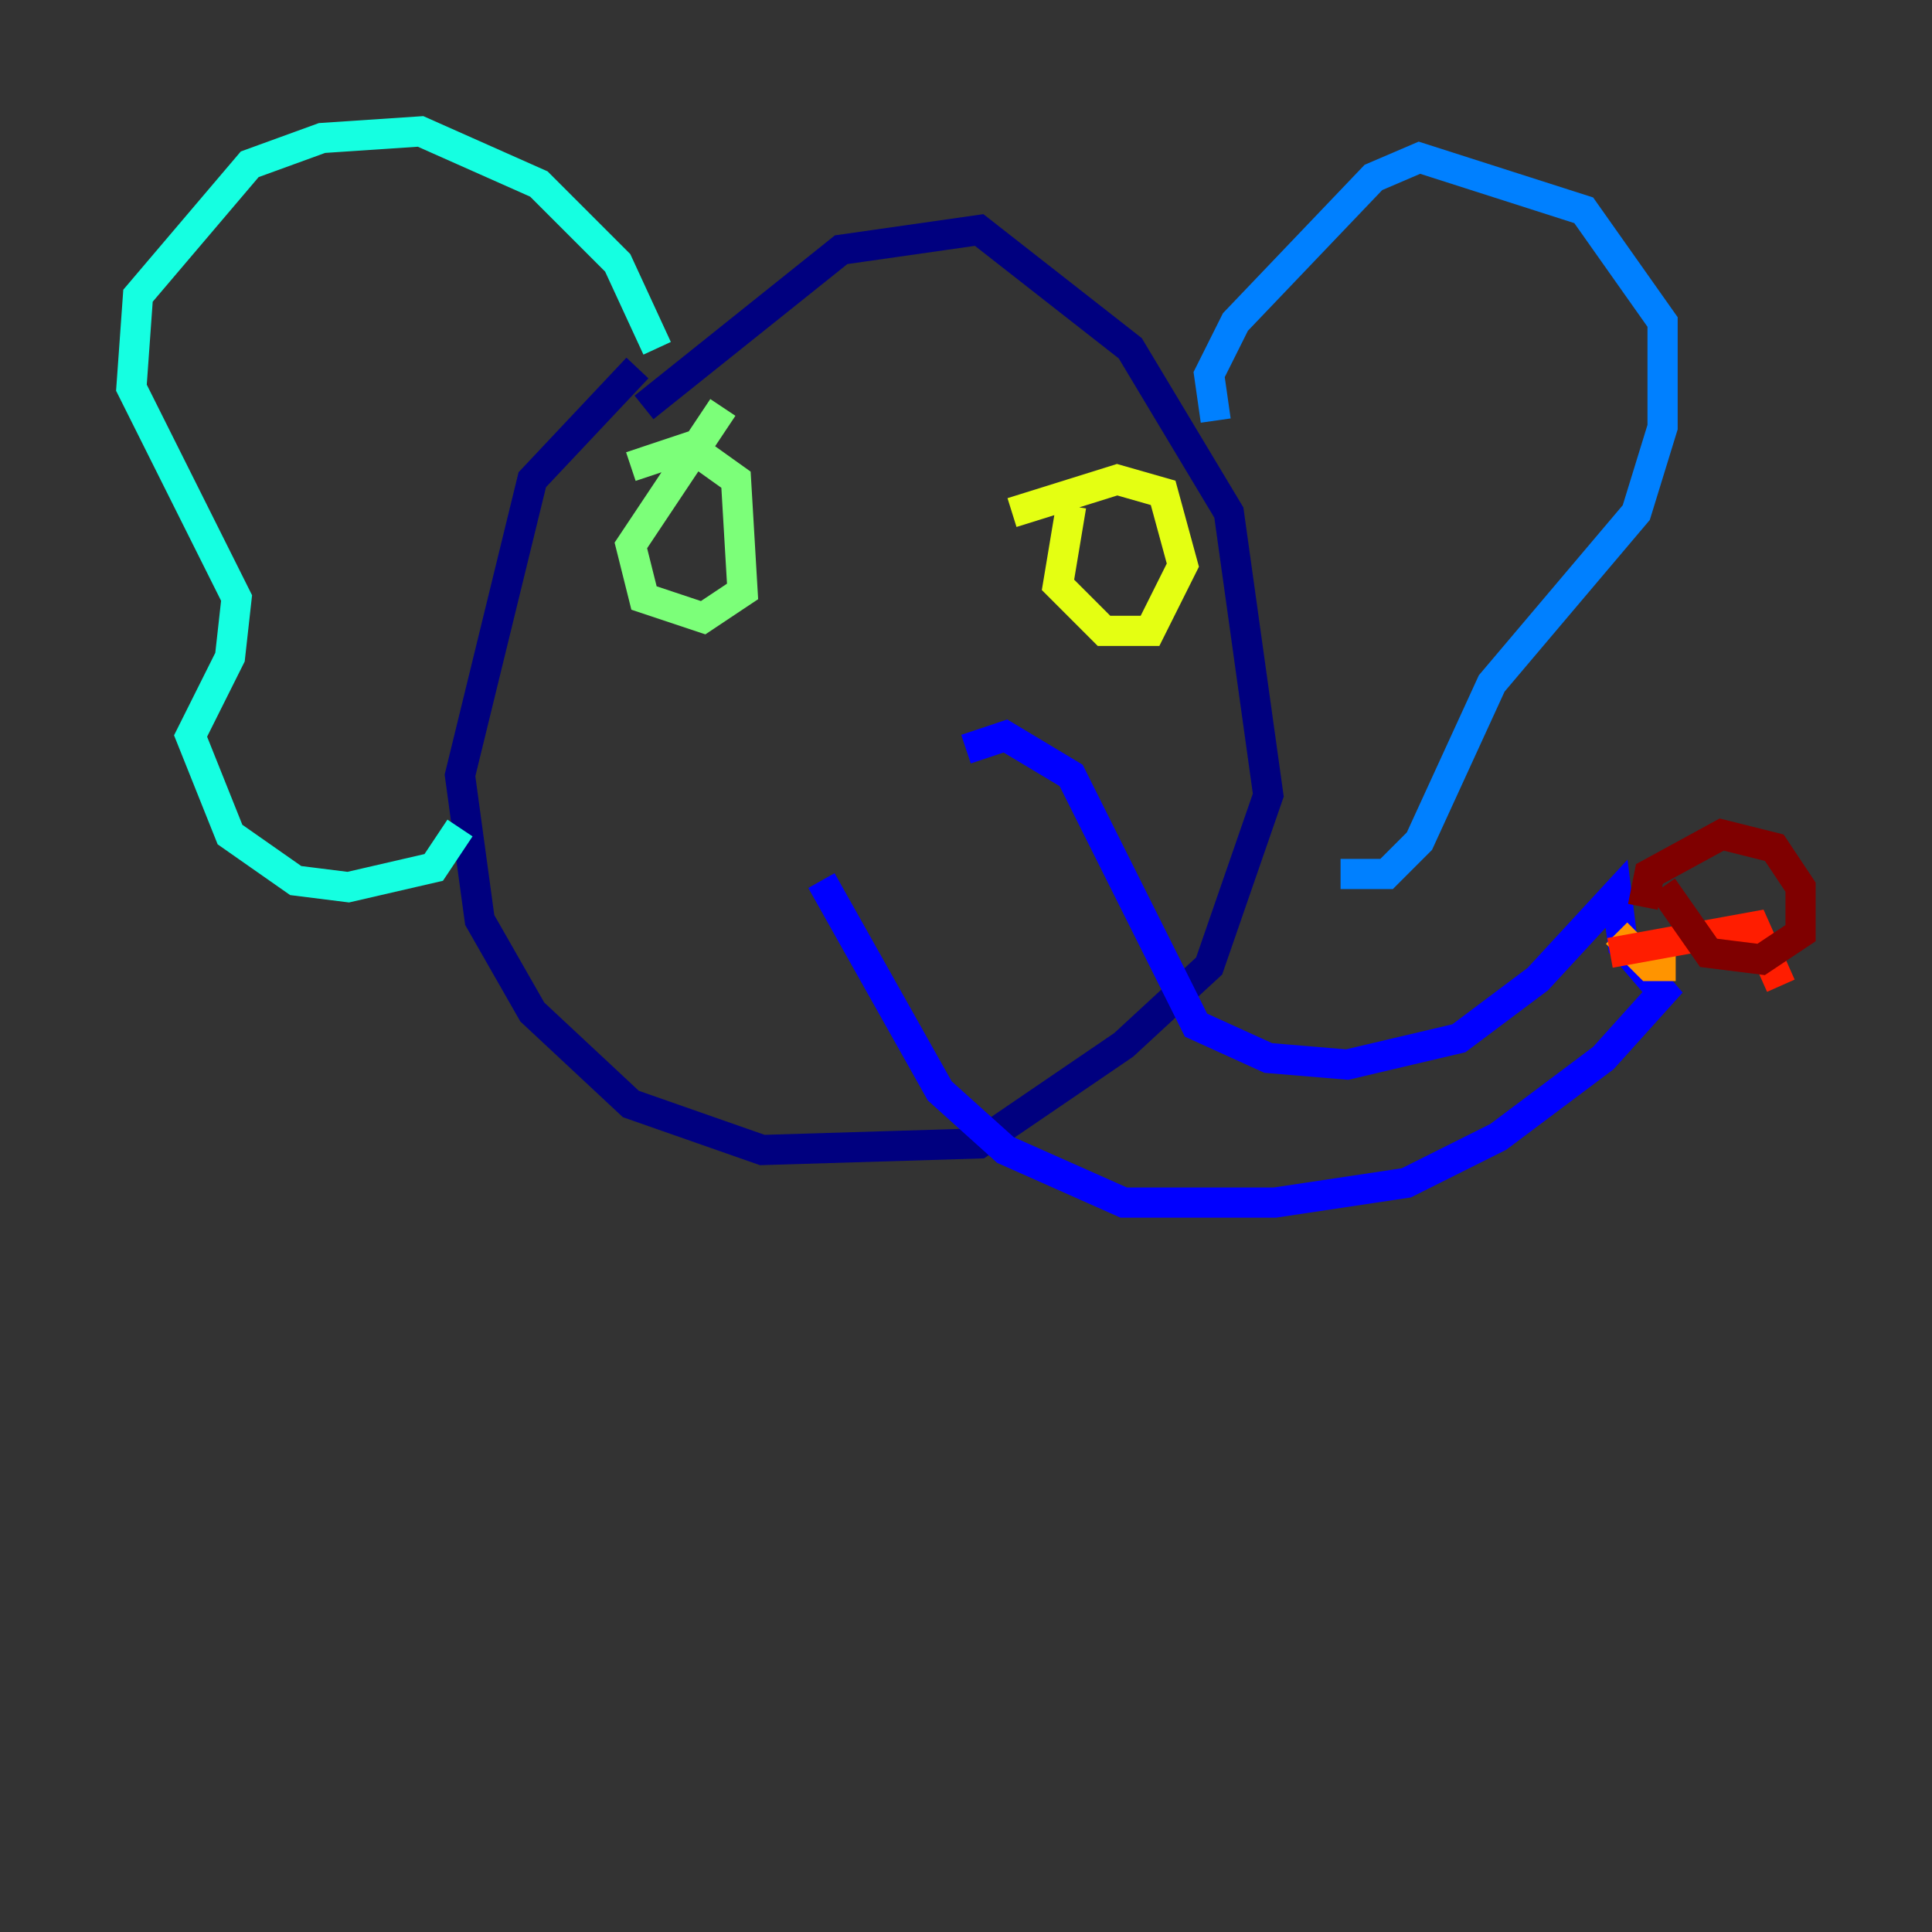 <?xml version="1.0" encoding="utf-8" ?>
<svg baseProfile="tiny" height="128" version="1.2" viewBox="0,0,128,128" width="128" xmlns="http://www.w3.org/2000/svg" xmlns:ev="http://www.w3.org/2001/xml-events" xmlns:xlink="http://www.w3.org/1999/xlink"><rect x="0" y="0" width="128" height="128" fill="#333333" stroke="none"/><defs /><polyline fill="none" points="42.667,26.993 55.728,16.544 64.871,15.238 74.884,23.075 81.415,33.959 84.027,52.68 80.109,64.0 74.449,69.225 64.871,75.755 50.503,76.191 41.796,73.143 35.265,67.048 31.782,60.952 30.476,51.374 35.265,31.782 42.231,24.381" stroke="#00007f" stroke-width="2" /><polyline fill="none" points="64.0,49.633 66.612,48.762 70.966,51.374 79.238,67.918 84.027,70.095 89.252,70.531 96.653,68.789 101.878,64.871 107.102,59.211 107.537,62.694 110.15,65.742 106.231,70.095 99.265,75.32 93.17,78.367 84.463,79.674 74.449,79.674 66.612,76.191 62.258,72.272 54.422,58.34" stroke="#0000ff" stroke-width="2" /><polyline fill="none" points="80.544,27.864 80.109,24.816 81.85,21.333 90.993,11.755 94.041,10.449 104.925,13.932 110.15,21.333 110.15,28.299 108.408,33.959 98.83,45.279 94.041,55.728 91.864,57.905 88.816,57.905" stroke="#0080ff" stroke-width="2" /><polyline fill="none" points="43.537,23.075 40.925,17.415 35.701,12.191 27.864,8.707 21.333,9.143 16.544,10.884 9.143,19.592 8.707,25.687 15.674,39.619 15.238,43.537 12.626,48.762 15.238,55.292 19.592,58.34 23.075,58.776 28.735,57.469 30.476,54.857" stroke="#15ffe1" stroke-width="2" /><polyline fill="none" points="41.796,30.912 45.714,29.605 48.762,31.782 49.197,39.184 46.585,40.925 42.667,39.619 41.796,36.136 47.891,26.993" stroke="#7cff79" stroke-width="2" /><polyline fill="none" points="67.048,33.959 74.014,31.782 77.061,32.653 78.367,37.442 76.191,41.796 73.143,41.796 70.095,38.748 70.966,33.524" stroke="#e4ff12" stroke-width="2" /><polyline fill="none" points="107.102,61.823 109.279,64.0 111.02,64.0" stroke="#ff9400" stroke-width="2" /><polyline fill="none" points="106.667,63.129 116.245,61.388 117.986,65.306" stroke="#ff1d00" stroke-width="2" /><polyline fill="none" points="108.844,60.082 109.279,57.905 114.068,55.292 117.551,56.163 119.293,58.776 119.293,61.823 116.68,63.565 113.197,63.129 110.15,58.776" stroke="#7f0000" stroke-width="2" /></svg>